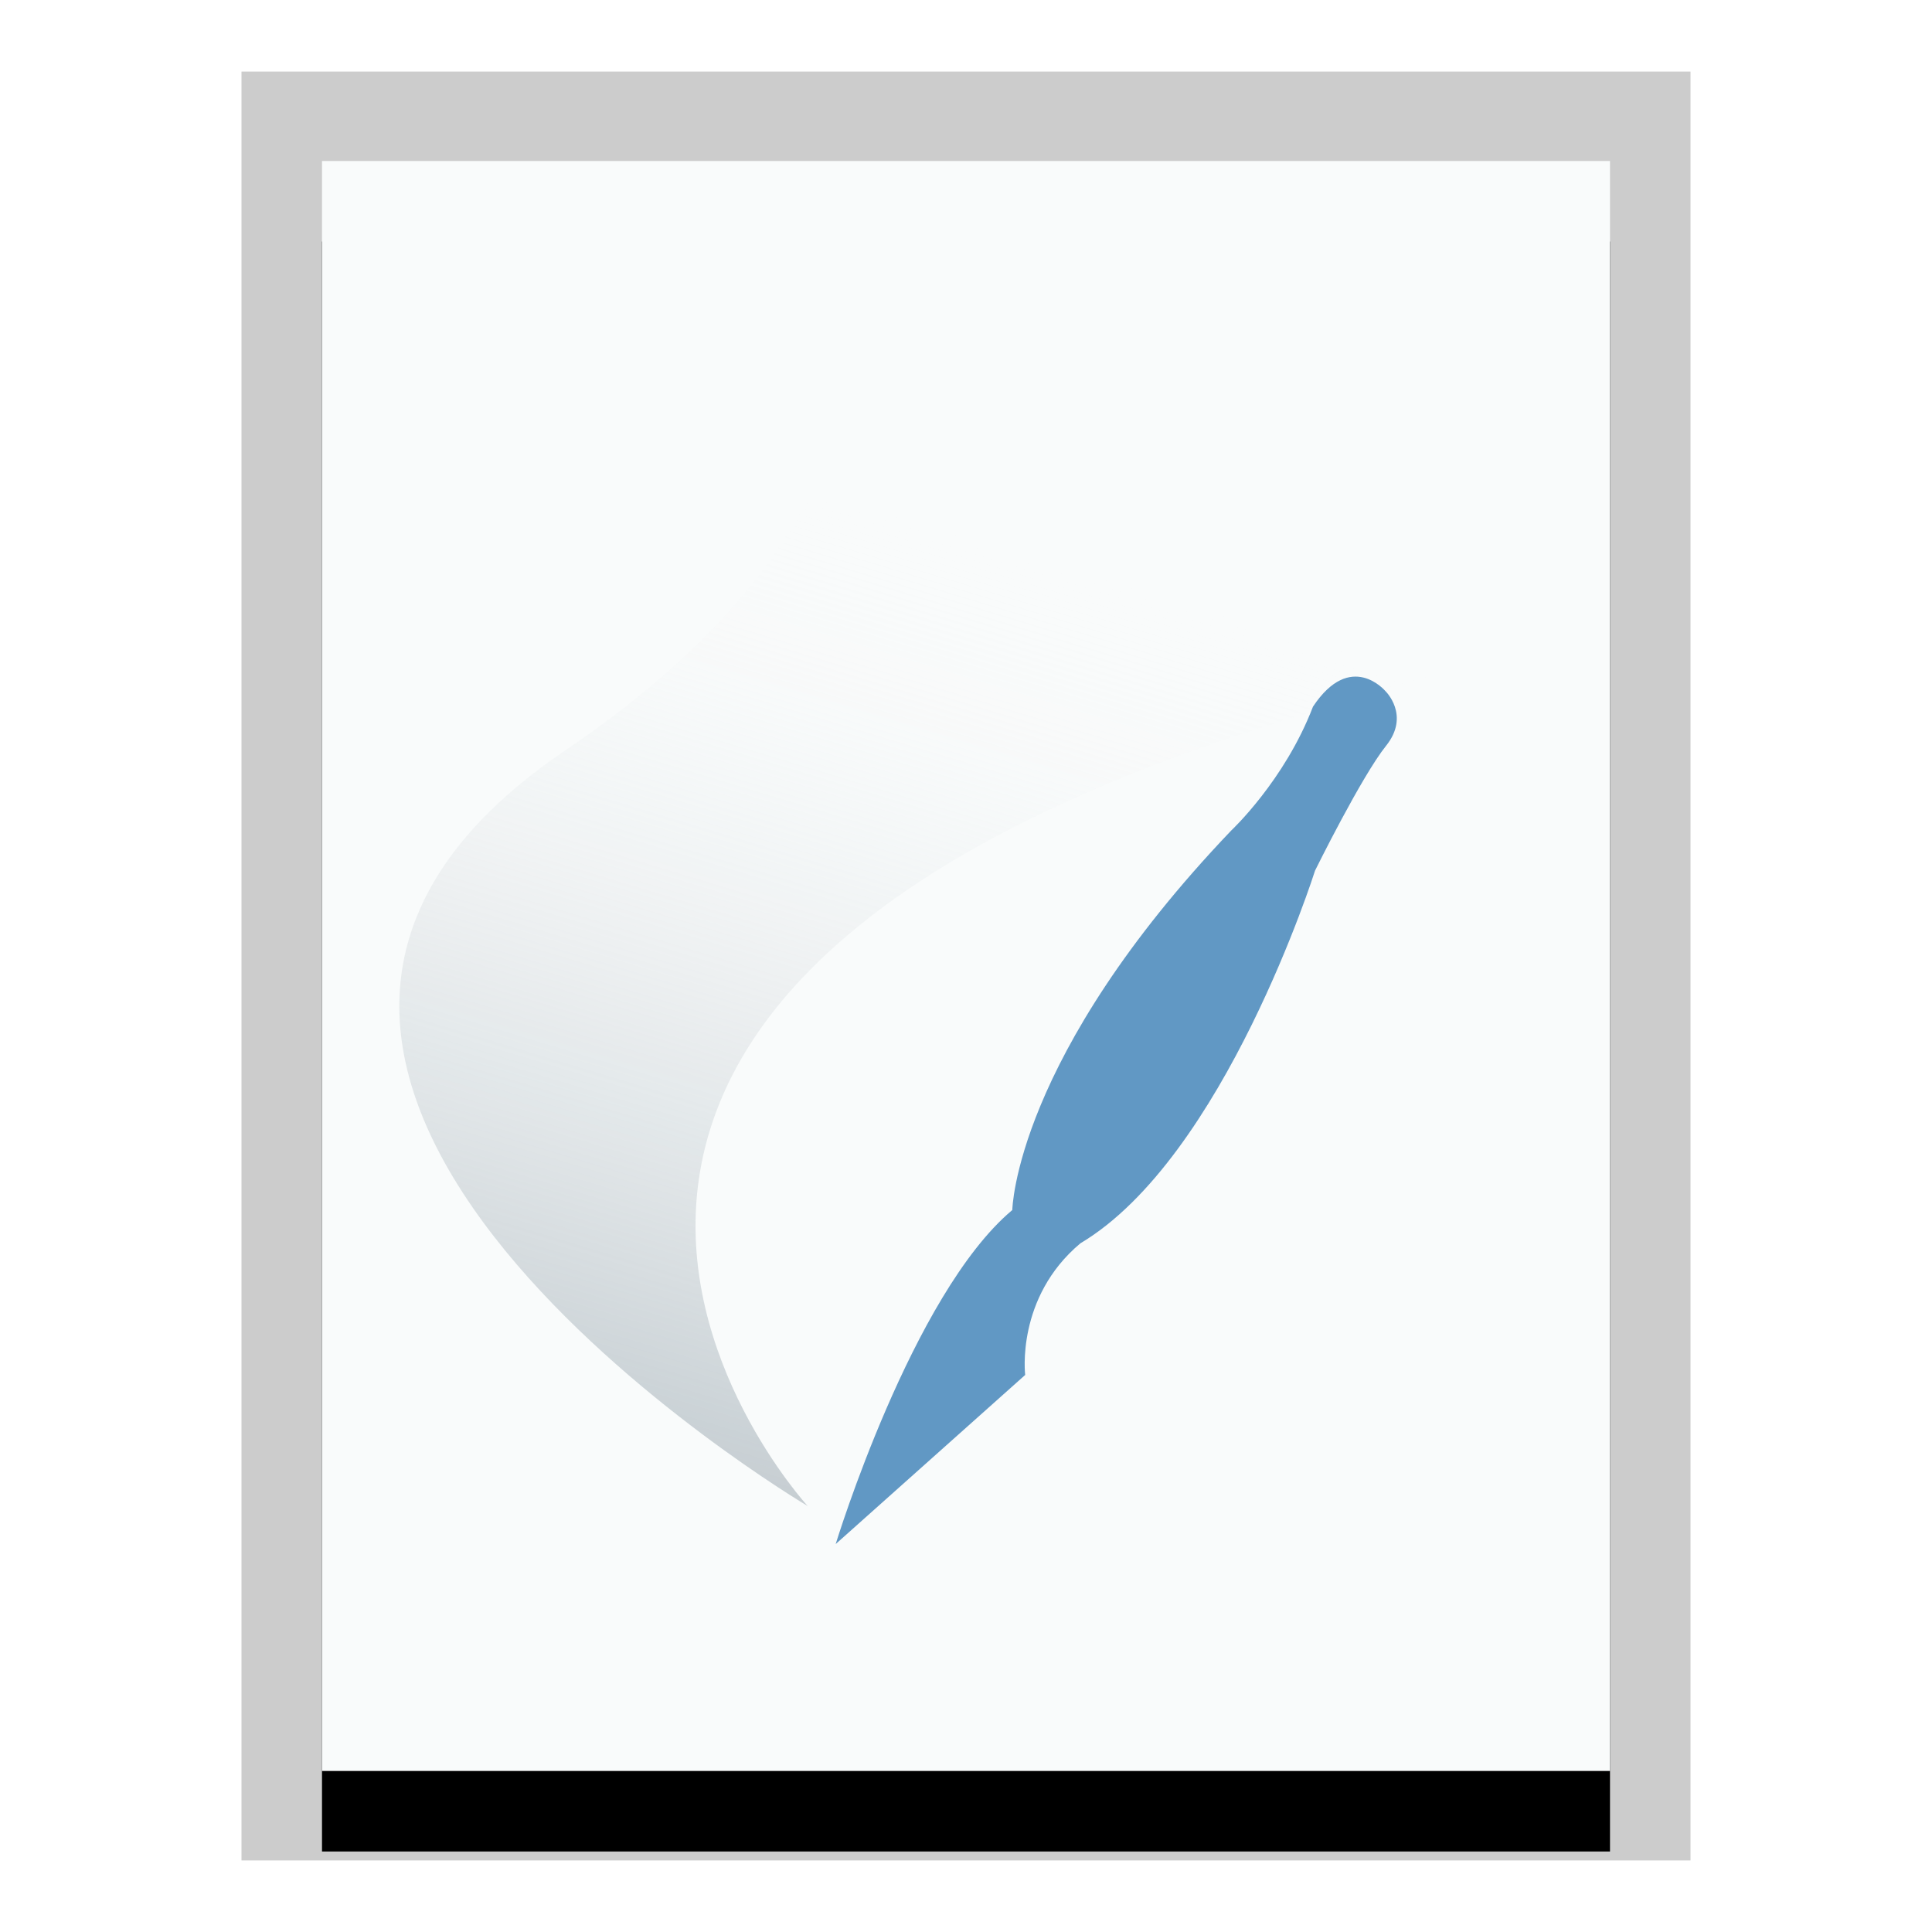 <svg xmlns="http://www.w3.org/2000/svg" xmlns:xlink="http://www.w3.org/1999/xlink" width="24" height="24" viewBox="0 0 24 24">
  <defs>
    <polygon id="application-vnd.scribus-b" points="0 0 16 0 16 20 0 20"/>
    <filter id="application-vnd.scribus-a" width="125%" height="120%" x="-12.5%" y="-5%" filterUnits="objectBoundingBox">
      <feOffset dy="1" in="SourceAlpha" result="shadowOffsetOuter1"/>
      <feGaussianBlur in="shadowOffsetOuter1" result="shadowBlurOuter1" stdDeviation=".5"/>
      <feColorMatrix in="shadowBlurOuter1" values="0 0 0 0 0   0 0 0 0 0   0 0 0 0 0  0 0 0 0.2 0"/>
    </filter>
    <linearGradient id="application-vnd.scribus-c" x1="59.066%" x2="34.454%" y1="27.238%" y2="100%">
      <stop offset="0%" stop-color="#FFF" stop-opacity="0"/>
      <stop offset="100%" stop-color="#9FACB4"/>
    </linearGradient>
  </defs>
  <g fill="none" fill-rule="evenodd">
    <g transform="translate(4 2)">
      <use fill="#000" filter="url(#application-vnd.scribus-a)" xlink:href="#application-vnd.scribus-b"/>
      <use fill="#F9FBFB" xlink:href="#application-vnd.scribus-b"/>
      <path fill="#000" fill-opacity=".2" fill-rule="nonzero" d="M17,-1.111 L-1,-1.111 L-1,21.111 L17,21.111 L17,-1.111 Z M16,-4.4408921e-16 L16,20 L0,20 L0,-4.4408921e-16 L16,-4.4408921e-16 Z"/>
    </g>
    <g transform="translate(4.96 2)">
      <path fill="url(#application-vnd.scribus-c)" d="M5.08,2.84217094e-14 C5.77,1.383 6.46,4.35 2.067,7.318 C-3.945,11.378 5.073,16.708 5.073,16.708 C5.073,16.708 -1.616,9.43 14.321,6.104" opacity=".643"/>
      <path fill="#6198C4" d="M5.902,17.466 C5.902,17.466 6.577,14.29 7.726,13.141 C7.726,13.141 7.591,11.249 10.024,8.208 C10.024,8.208 10.632,7.532 10.902,6.586 C11.308,5.842 11.781,6.315 11.781,6.315 C11.781,6.315 12.119,6.586 11.849,6.991 C11.578,7.397 11.105,8.613 11.105,8.613 C11.105,8.613 10.294,12.262 8.605,13.479 C7.861,14.222 8.064,15.168 8.064,15.168 L5.902,17.466 Z" transform="rotate(5 8.927 11.817)"/>
    </g>
  </g>
</svg>
